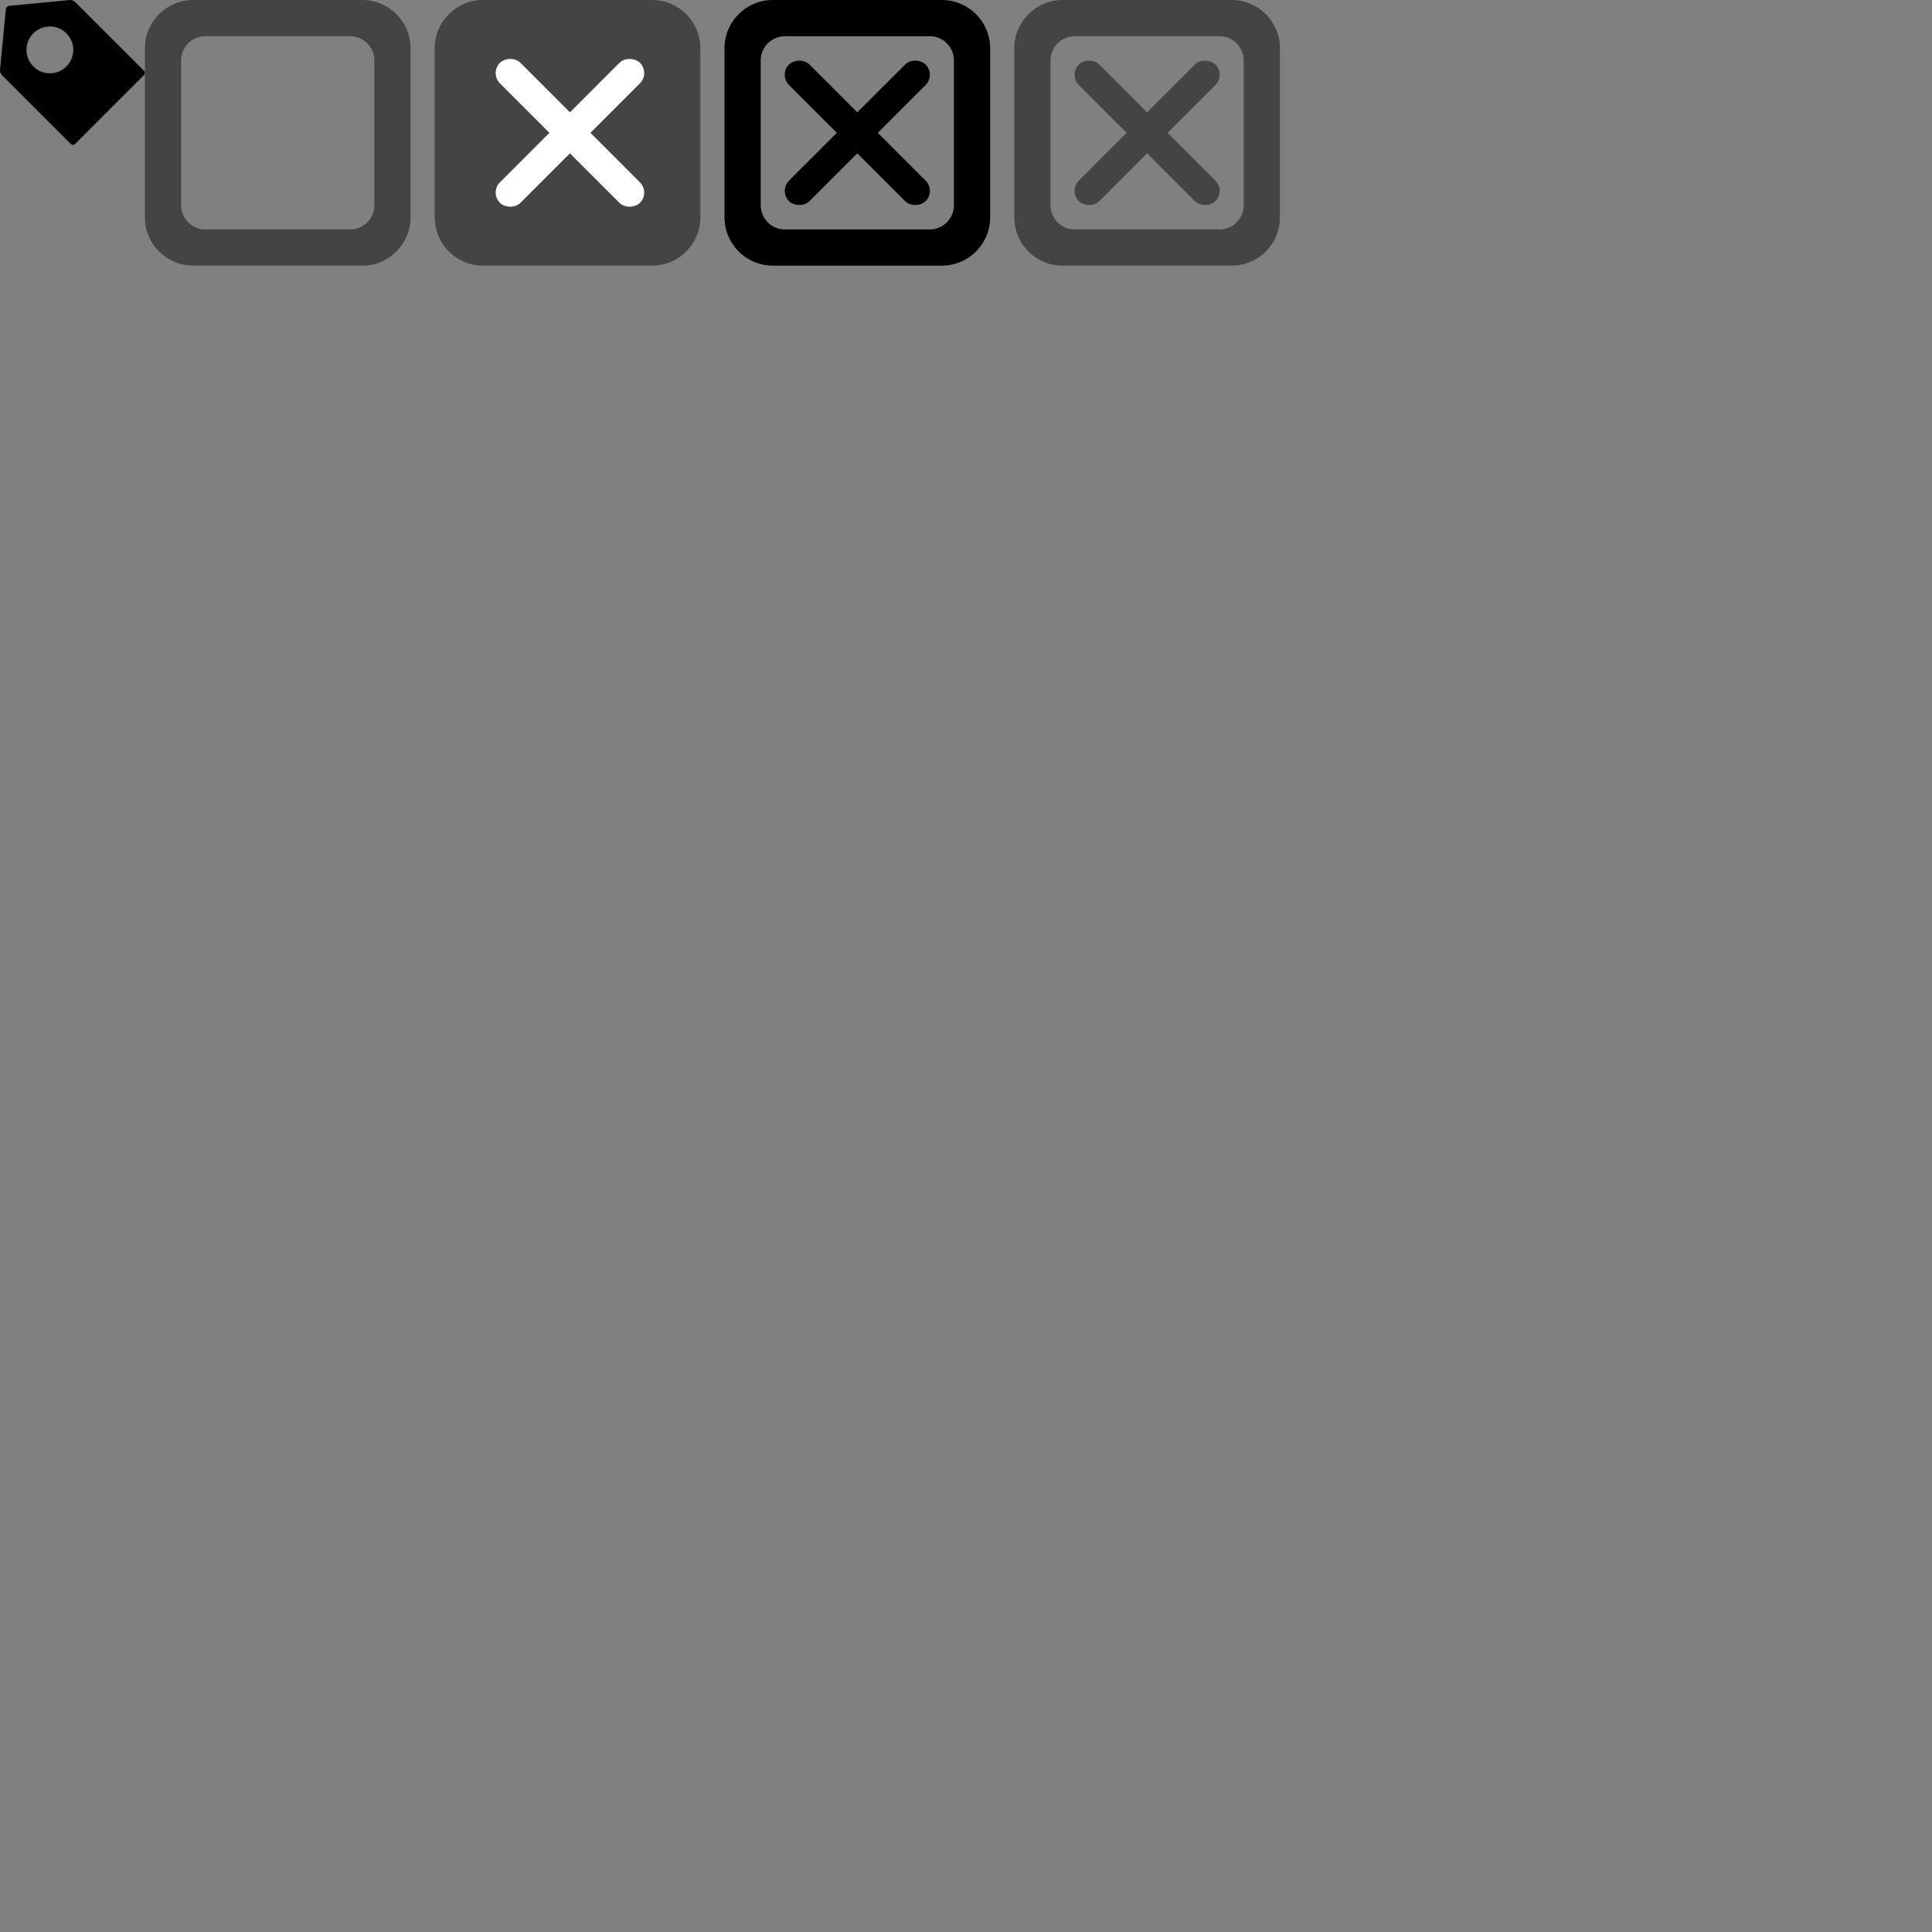 <?xml version="1.0" encoding="UTF-8"?>
<svg width="800px" height="800px" viewBox="0 0 800 800" version="1.1" xmlns="http://www.w3.org/2000/svg" xmlns:xlink="http://www.w3.org/1999/xlink">

    <rect x="0" y="0" width="800" height="800" fill="#808080" stroke="none"/>

    <view id="tag" viewBox="0 0 60 60" />
    <view id="check" viewBox="0 32 32 32" />
    <view id="icon-arrow-right-view" viewBox="0 64 32 32" />

<g id="group-tag">
  <path d="M29.328,59.643 L0.751,31.06 C0.276,30.578 -0.054,29.645 0.007,28.981 L2.422,3.757 C2.489,3.092 3.087,2.489 3.758,2.428 L28.975,0.007 C29.645,-0.054 30.578,0.282 31.054,0.757 L59.643,29.334 C60.119,29.81 60.119,30.584 59.643,31.06 L31.054,59.643 C30.578,60.119 29.804,60.119 29.328,59.643 Z M27.503,27.506 C31.289,23.734 31.289,17.592 27.503,13.806 C23.716,10.009 17.573,10.021 13.8,13.806 C10.014,17.579 10.001,23.721 13.8,27.506 C17.586,31.304 23.729,31.292 27.503,27.506 Z" id="tag" fill="#000000"></path>
</g>>
            <g id="check" transform="translate(60, 0)" fill="#444444" fill-rule="nonzero">
                <path d="M20,0 L90,0 C101.046,-2.02906125e-15 110,8.954 110,20 L110,90 C110,101.046 101.046,110 90,110 L20,110 C8.954,110 1.3527075e-15,101.046 0,90 L0,20 C-1.3527075e-15,8.954 8.954,2.02906125e-15 20,0 Z M25,15 C19.477,15 15,19.477 15,25 L15,85 C15,90.523 19.477,95 25,95 L85,95 C90.523,95 95,90.523 95,85 L95,25 C95,19.477 90.523,15 85,15 L25,15 Z" id="Rectangle-2"></path>
            </g>
            <g id="check-checked" transform="translate(180, 0)" fill-rule="nonzero">
                <path d="M20,0 L90,0 C101.046,-2.02906125e-15 110,8.954 110,20 L110,90 C110,101.046 101.046,110 90,110 L20,110 C8.954,110 1.3527075e-15,101.046 0,90 L0,20 C-1.3527075e-15,8.954 8.954,2.02906125e-15 20,0 Z" id="Rectangle-2" fill="#444444"></path>
                <g id="Group" transform="translate(22, 21)" fill="#FFFFFF">
                    <rect id="Rectangle" transform="translate(34, 34) rotate(-45) translate(-34, -34) " x="-7" y="28" width="82" height="12" rx="6"></rect>
                    <rect id="Rectangle" transform="translate(34, 34) scale(-1, 1) rotate(135) translate(-34, -34) " x="-7" y="28" width="82" height="12" rx="6"></rect>
                </g>
            </g>
            <g id="check-checked-active" transform="translate(300, 0)" fill="#000000" fill-rule="nonzero">
                <path d="M20,0 L90,0 C101.046,-2.02906125e-15 110,8.954 110,20 L110,90 C110,101.046 101.046,110 90,110 L20,110 C8.954,110 1.3527075e-15,101.046 0,90 L0,20 C-1.3527075e-15,8.954 8.954,2.02906125e-15 20,0 Z M25,15 C19.477,15 15,19.477 15,25 L15,85 C15,90.523 19.477,95 25,95 L85,95 C90.523,95 95,90.523 95,85 L95,25 C95,19.477 90.523,15 85,15 L25,15 Z" id="Rectangle-2"></path>
                <g id="Group" transform="translate(22, 22)">
                    <rect id="Rectangle" transform="translate(33, 33) rotate(-45) translate(-33, -33) " x="-7" y="27" width="80" height="12" rx="6"></rect>
                    <rect id="Rectangle" transform="translate(33, 33) scale(-1, 1) rotate(135) translate(-33, -33) " x="-7" y="27" width="80" height="12" rx="6"></rect>
                </g>
            </g>
            <g id="check-active" transform="translate(420, 0)" fill="#444444" fill-rule="nonzero">
                <path d="M20,0 L90,0 C101.046,-2.02906125e-15 110,8.954 110,20 L110,90 C110,101.046 101.046,110 90,110 L20,110 C8.954,110 1.3527075e-15,101.046 0,90 L0,20 C-1.3527075e-15,8.954 8.954,2.02906125e-15 20,0 Z M25,15 C19.477,15 15,19.477 15,25 L15,85 C15,90.523 19.477,95 25,95 L85,95 C90.523,95 95,90.523 95,85 L95,25 C95,19.477 90.523,15 85,15 L25,15 Z" id="Rectangle-2"></path>
                <g id="Group" transform="translate(22, 22)">
                    <rect id="Rectangle" transform="translate(33, 33) rotate(-45) translate(-33, -33) " x="-7" y="27" width="80" height="12" rx="6"></rect>
                    <rect id="Rectangle" transform="translate(33, 33) scale(-1, 1) rotate(135) translate(-33, -33) " x="-7" y="27" width="80" height="12" rx="6"></rect>
                </g>
            </g>


</svg>
